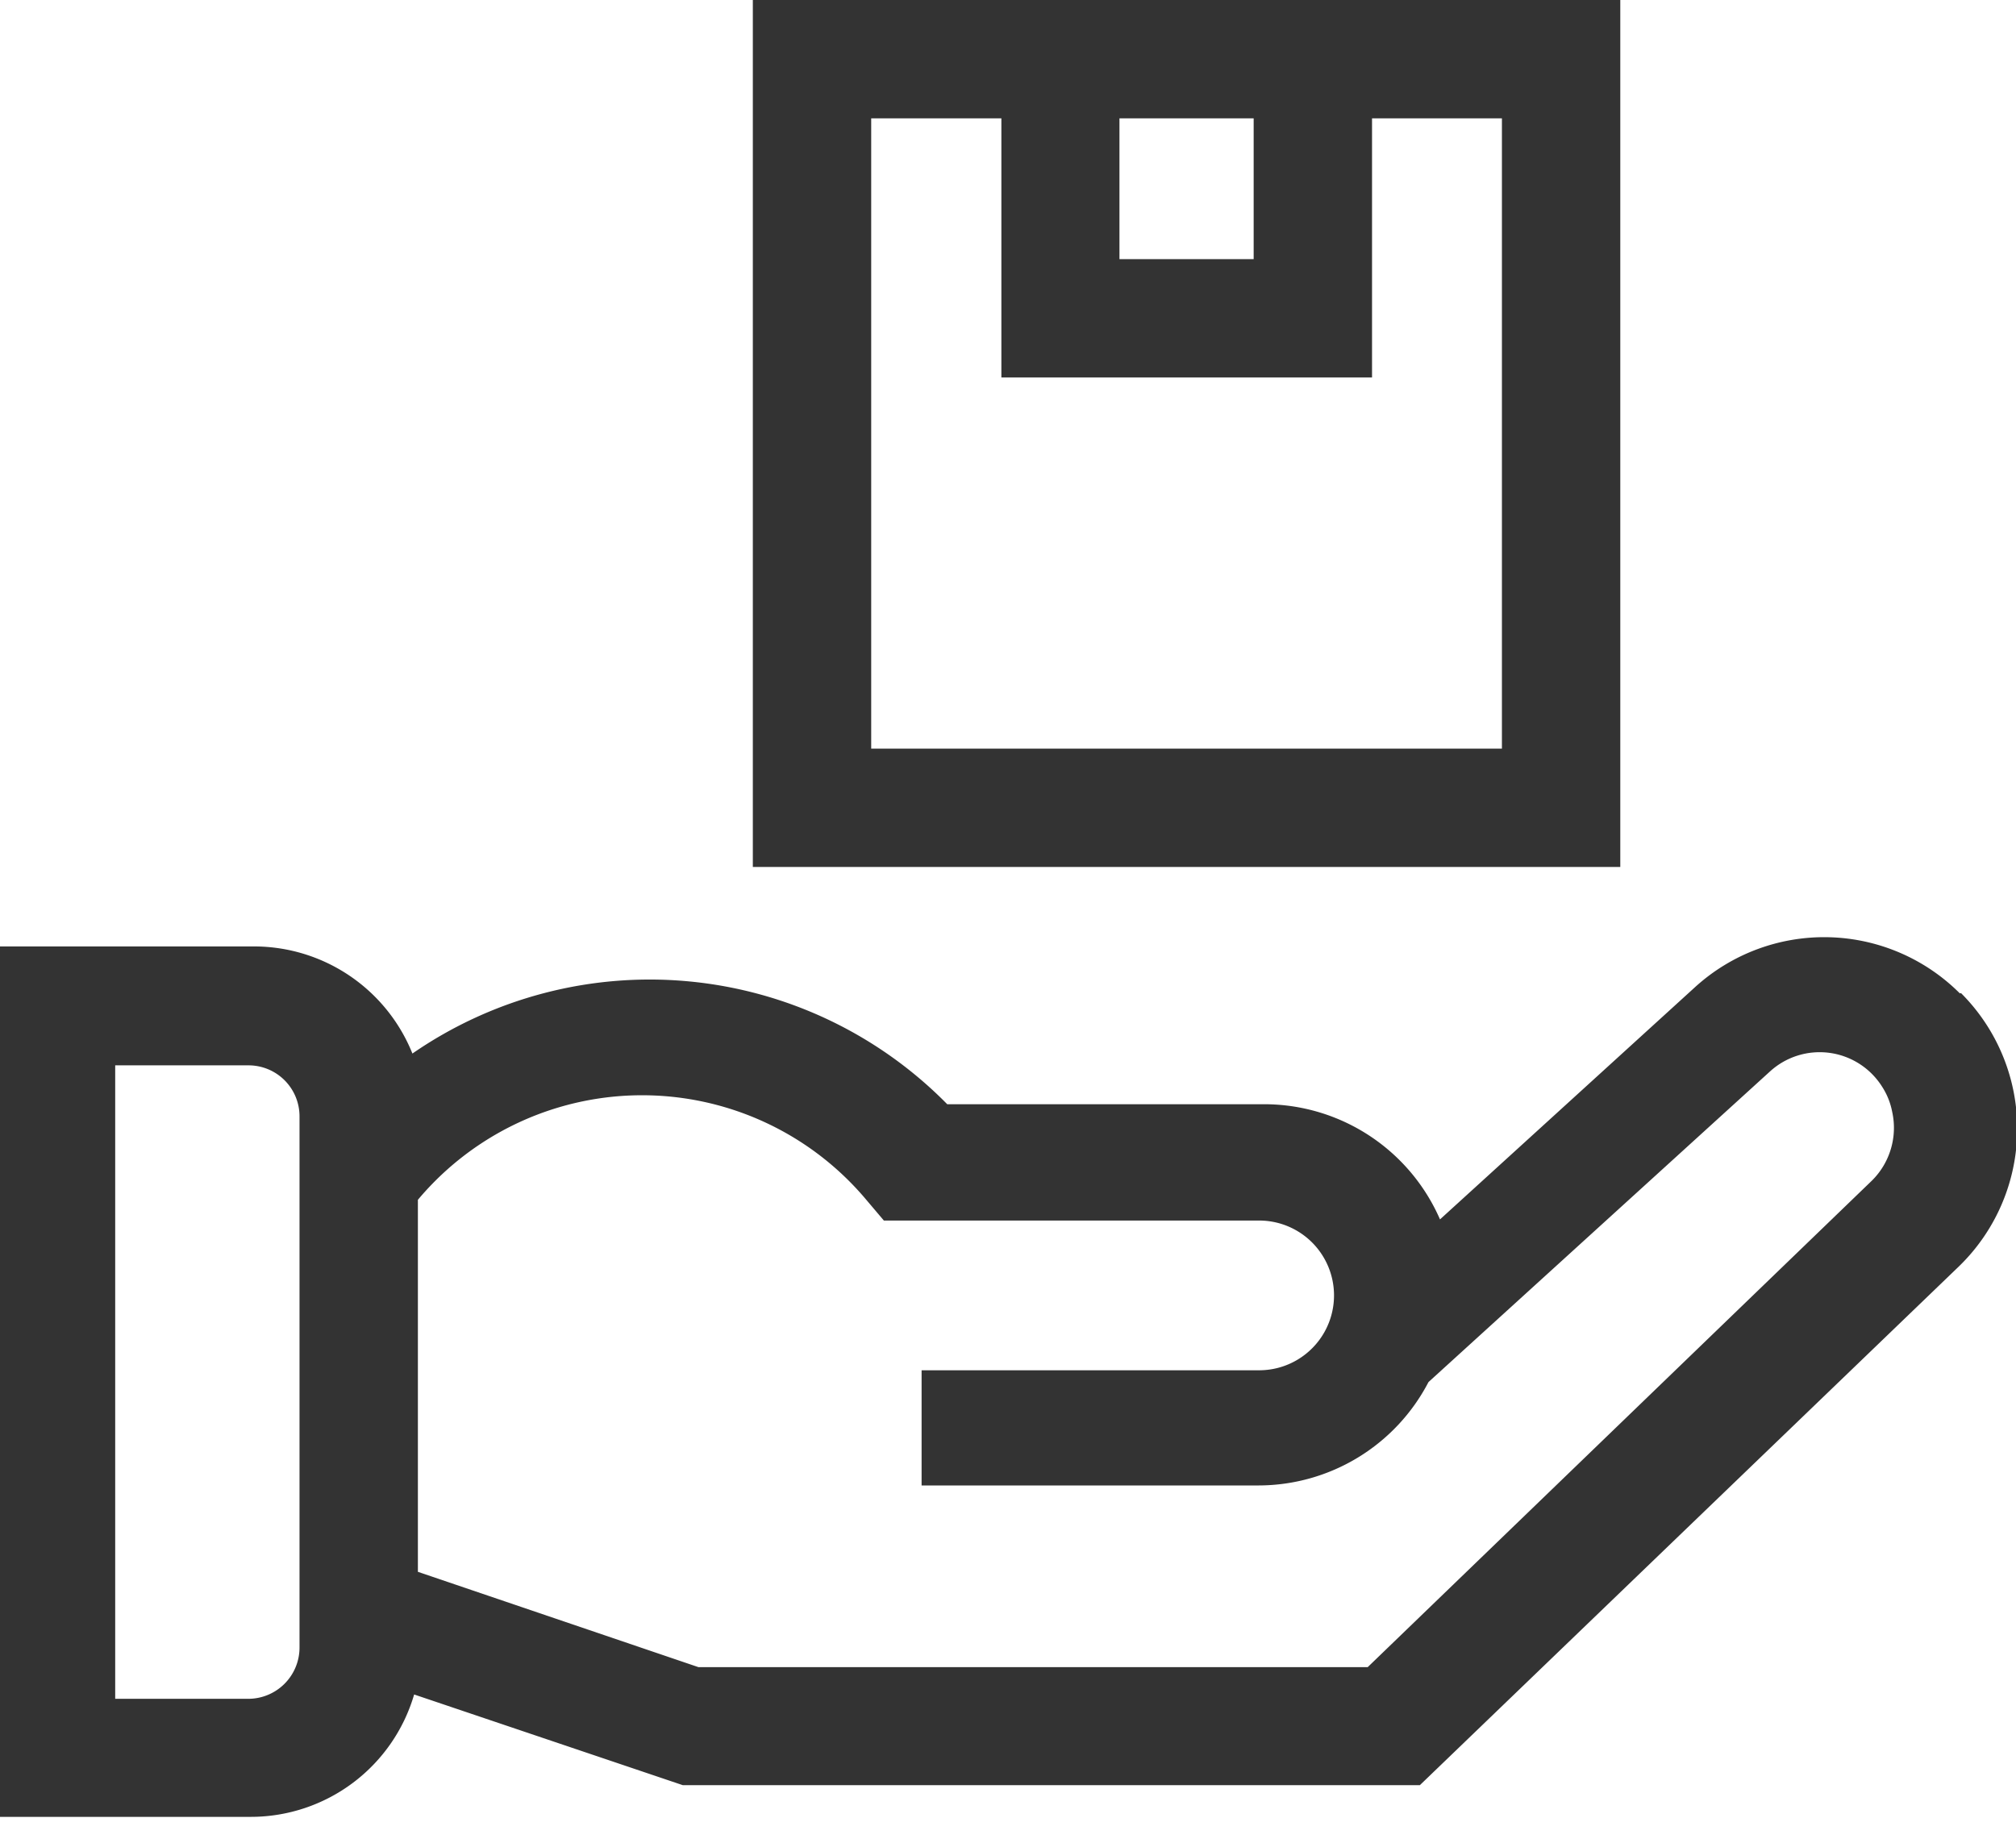 <svg id="圖層_1" data-name="圖層 1" xmlns="http://www.w3.org/2000/svg" viewBox="0 0 70 64"><defs><style>.cls-1{fill:#333;}</style></defs><title>icon_pop_ransom</title><path class="cls-1" d="M68.05,34.5a6.66,6.66,0,0,0-9.19-.22L50,42.35a6.66,6.66,0,0,0-6.11-4h-11a14.49,14.49,0,0,0-18.57-1.76,5.93,5.93,0,0,0-5.49-3.72H0V63.1H8.72a5.91,5.91,0,0,0,5.66-4.25L23.71,62H49.3L68,44a6.66,6.66,0,0,0,.09-9.51ZM8.62,59H4V37H8.62a1.77,1.77,0,0,1,1.78,1.78V57.22A1.78,1.78,0,0,1,8.62,59ZM65,41,47.49,57.9H24.25l-9.74-3.31V41.67a10.16,10.16,0,0,1,15.57,0l.61.72h13a2.6,2.6,0,0,1,.06,5.2H32v4H43.71A6.66,6.66,0,0,0,49.6,48L61.46,37.21a2.56,2.56,0,0,1,3.89.53,2.45,2.45,0,0,1,.35.87A2.58,2.58,0,0,1,65,41Z"/><path class="cls-1" d="M56.26,0H26.14V30.11H56.26ZM38.87,4.11h4.66V9H38.87ZM52.15,26H30.25V4.11h4.52v9H47.64v-9h4.51Z"/></svg>